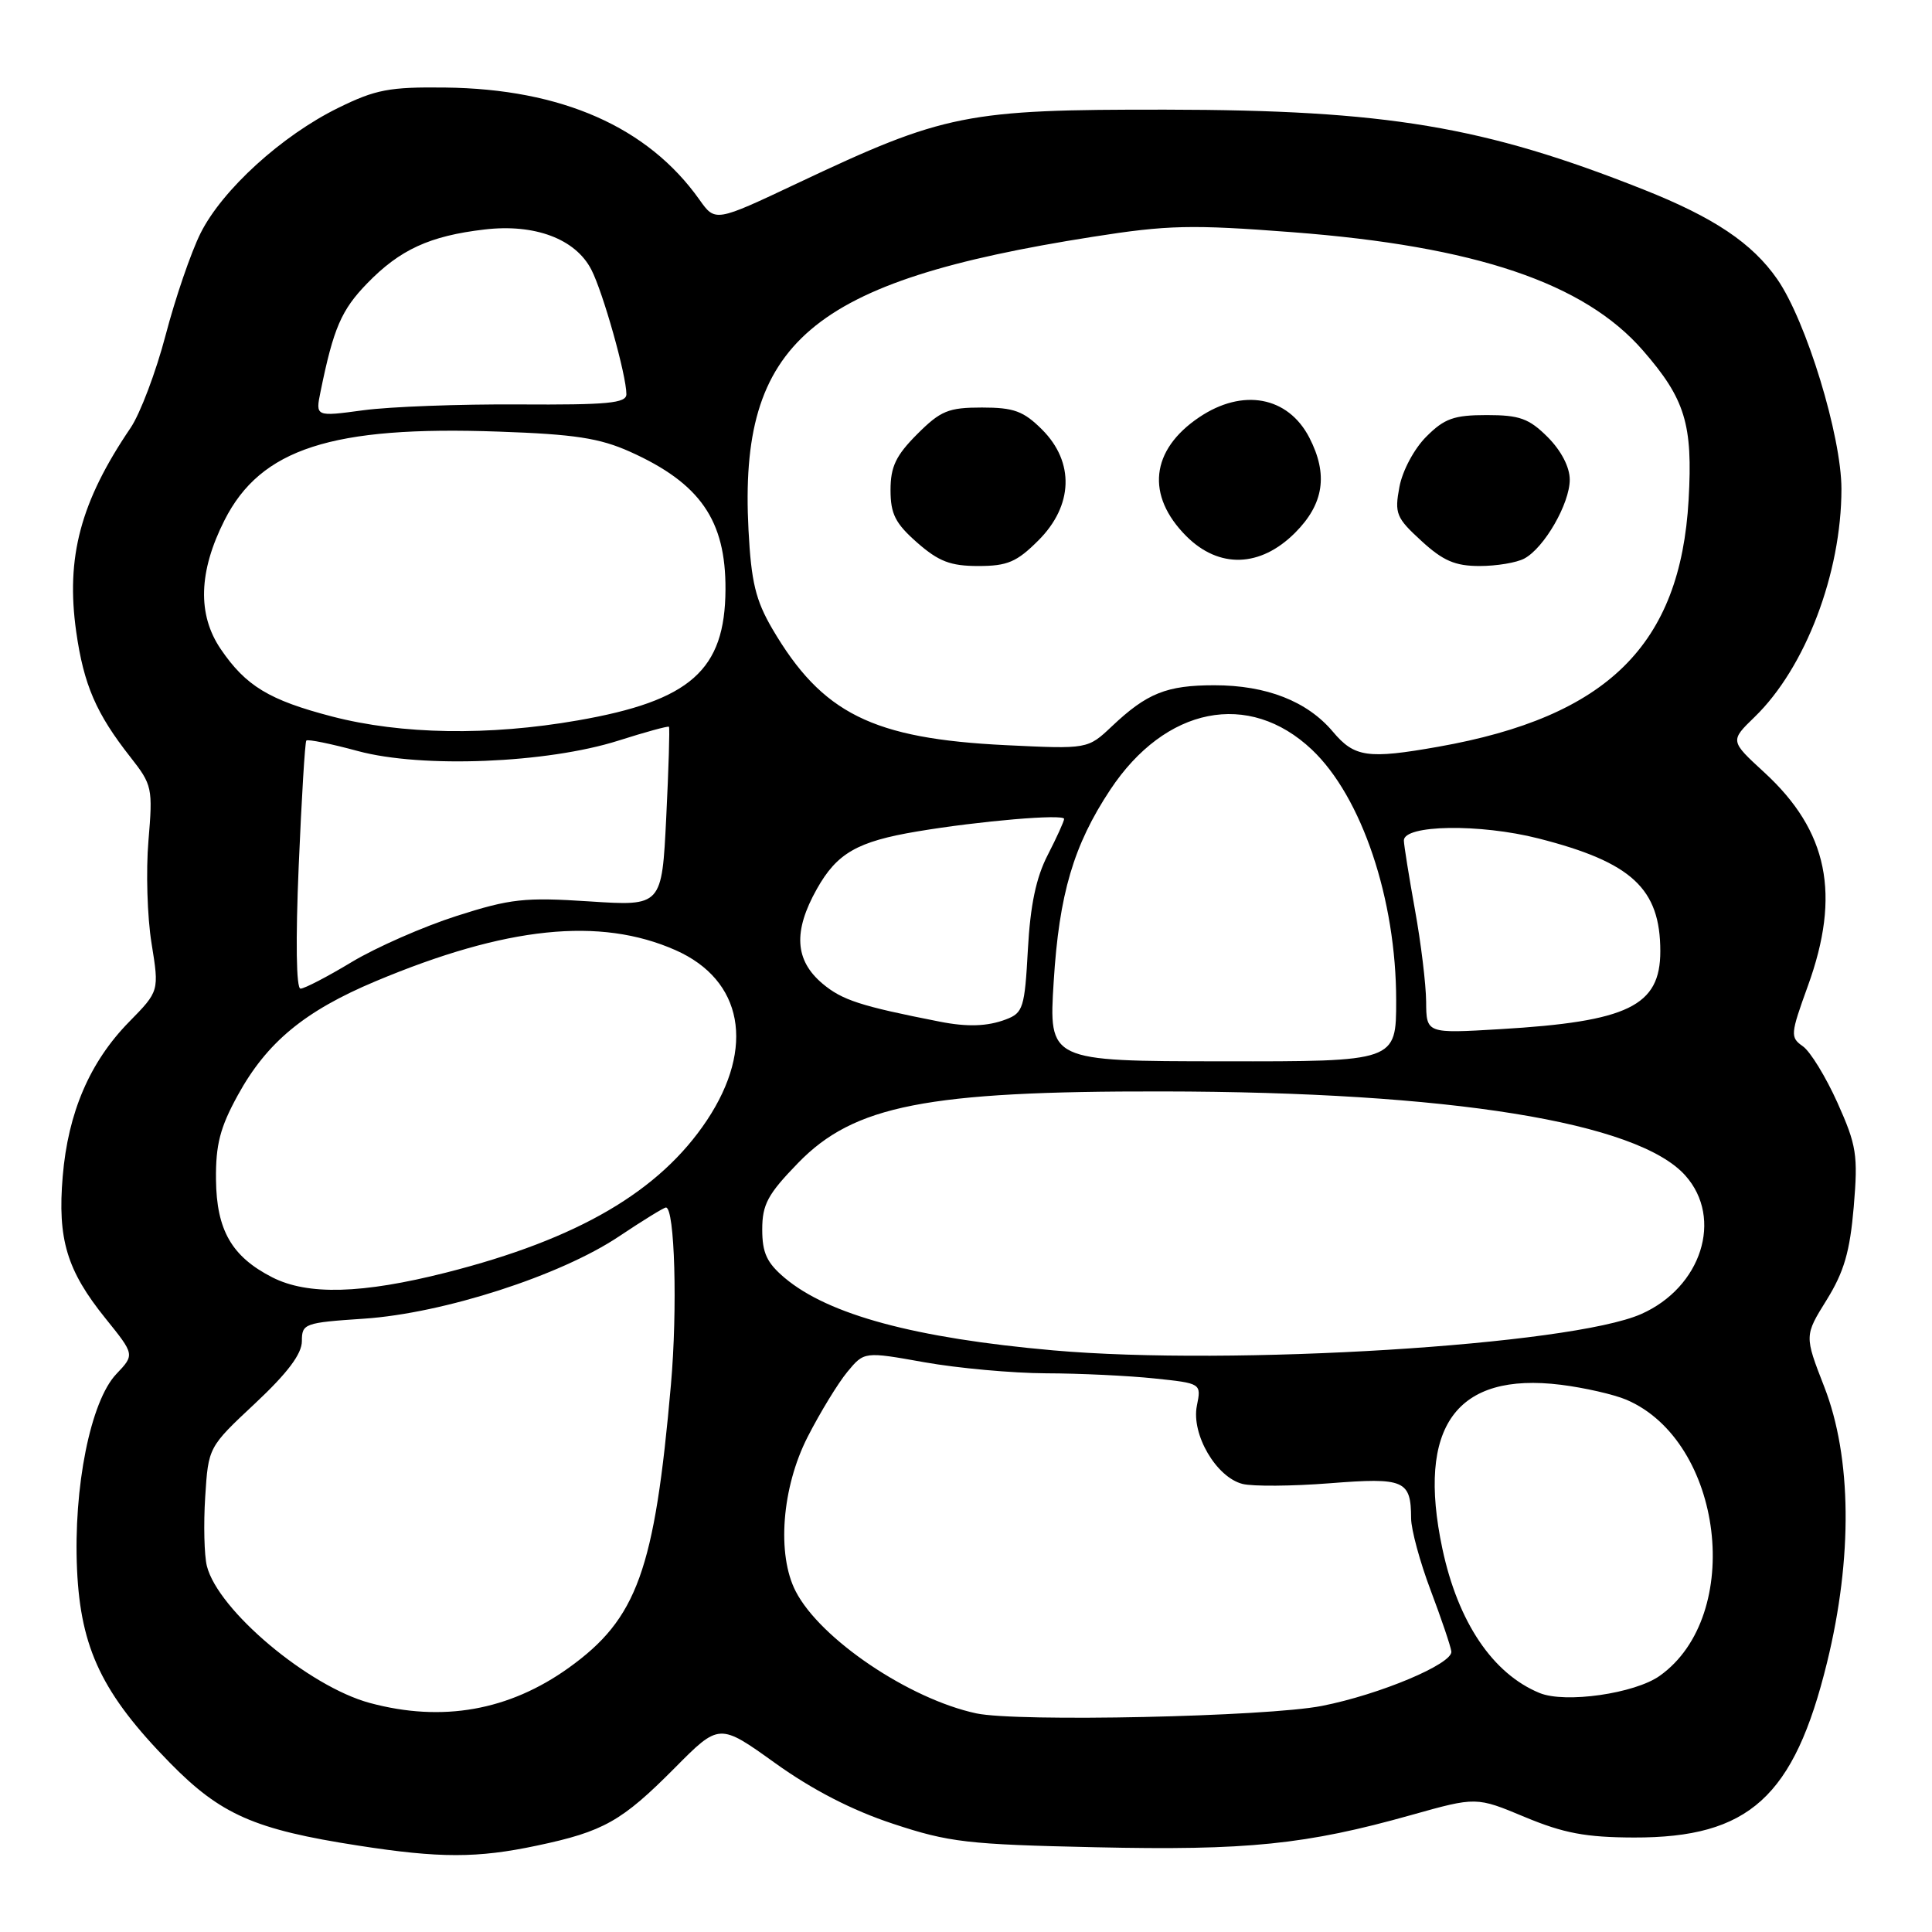 <?xml version="1.0" encoding="UTF-8" standalone="no"?>
<!DOCTYPE svg PUBLIC "-//W3C//DTD SVG 1.1//EN" "http://www.w3.org/Graphics/SVG/1.1/DTD/svg11.dtd" >
<svg xmlns="http://www.w3.org/2000/svg" xmlns:xlink="http://www.w3.org/1999/xlink" version="1.1" viewBox="0 0 256 256">
 <g >
 <path fill="currentColor"
d=" M 71.16 244.55 C 79.98 242.69 82.40 241.32 89.41 234.26 C 95.31 228.31 95.31 228.31 102.74 233.64 C 107.65 237.16 112.92 239.88 118.33 241.66 C 125.76 244.12 128.20 244.40 145.15 244.77 C 165.27 245.22 173.05 244.42 187.00 240.50 C 195.62 238.08 195.62 238.08 202.06 240.77 C 207.20 242.91 210.12 243.46 216.50 243.48 C 231.76 243.52 237.72 238.12 242.09 220.30 C 245.50 206.41 245.37 193.09 241.72 183.75 C 239.09 176.99 239.09 176.99 242.04 172.25 C 244.35 168.52 245.12 165.86 245.63 159.92 C 246.21 153.02 246.01 151.78 243.47 146.11 C 241.93 142.69 239.87 139.32 238.89 138.64 C 237.20 137.45 237.23 137.06 239.55 130.65 C 243.95 118.53 242.23 110.11 233.77 102.34 C 229.23 98.17 229.23 98.17 232.50 95.00 C 239.23 88.48 244.00 75.94 244.00 64.79 C 244.00 57.78 239.34 42.54 235.50 37.00 C 232.18 32.22 227.12 28.82 217.76 25.11 C 196.65 16.73 183.71 14.57 154.50 14.53 C 128.00 14.50 125.18 15.06 105.64 24.29 C 94.78 29.42 94.78 29.42 92.68 26.46 C 85.86 16.83 74.41 11.78 59.00 11.60 C 51.60 11.51 49.76 11.86 44.81 14.30 C 37.35 17.96 29.46 25.14 26.58 30.89 C 25.31 33.43 23.23 39.50 21.95 44.39 C 20.67 49.27 18.58 54.81 17.30 56.70 C 10.67 66.47 8.70 73.84 10.10 83.72 C 11.10 90.75 12.74 94.55 17.28 100.32 C 20.17 104.00 20.26 104.42 19.67 111.40 C 19.33 115.39 19.51 121.50 20.08 124.99 C 21.10 131.33 21.10 131.33 17.10 135.41 C 11.89 140.73 9.02 147.42 8.31 155.87 C 7.61 164.21 8.85 168.34 13.99 174.71 C 17.85 179.50 17.85 179.50 15.41 182.07 C 12.00 185.66 9.71 197.08 10.21 208.00 C 10.69 218.46 13.56 224.45 22.50 233.57 C 29.24 240.45 33.71 242.42 47.47 244.55 C 58.26 246.23 63.25 246.23 71.16 244.55 Z  M 129.36 227.03 C 120.46 225.12 108.69 217.18 105.44 210.87 C 102.91 205.99 103.59 197.12 107.01 190.41 C 108.67 187.16 111.04 183.28 112.27 181.79 C 114.51 179.08 114.51 179.08 122.51 180.51 C 126.90 181.29 134.15 181.95 138.60 181.97 C 143.06 181.98 149.52 182.29 152.95 182.65 C 159.19 183.30 159.19 183.30 158.59 186.28 C 157.84 190.07 161.16 195.75 164.65 196.63 C 166.01 196.97 171.21 196.93 176.20 196.54 C 186.11 195.76 186.96 196.13 186.98 201.20 C 186.99 202.69 188.15 206.97 189.56 210.70 C 190.97 214.44 192.21 218.09 192.31 218.82 C 192.54 220.45 182.85 224.53 175.17 226.04 C 167.87 227.48 134.76 228.19 129.36 227.03 Z  M 49.00 225.65 C 40.89 223.46 28.88 213.37 27.41 207.50 C 27.06 206.10 26.96 201.98 27.19 198.35 C 27.61 191.75 27.61 191.75 33.81 185.95 C 38.11 181.92 40.00 179.40 40.00 177.71 C 40.00 175.38 40.33 175.26 48.25 174.73 C 58.76 174.02 74.22 169.04 81.99 163.85 C 85.16 161.73 87.97 160.00 88.24 160.00 C 89.41 160.00 89.79 173.43 88.90 183.50 C 86.74 208.09 84.43 214.48 75.38 220.98 C 67.45 226.67 58.60 228.24 49.00 225.65 Z  M 204.00 224.33 C 197.79 221.78 193.19 214.94 191.12 205.20 C 187.69 189.02 192.94 181.77 206.83 183.49 C 209.95 183.88 213.85 184.77 215.50 185.47 C 228.36 190.96 231.16 214.06 219.93 222.05 C 216.62 224.41 207.40 225.73 204.00 224.33 Z  M 139.56 178.93 C 121.25 177.31 109.79 174.22 103.98 169.33 C 101.61 167.33 101.00 166.02 101.00 162.91 C 101.00 159.59 101.73 158.24 105.75 154.10 C 113.15 146.47 122.79 144.57 154.00 144.62 C 192.14 144.67 217.04 148.68 223.33 155.78 C 228.37 161.45 225.45 170.59 217.46 174.12 C 208.12 178.25 163.22 181.02 139.56 178.93 Z  M 36.07 169.25 C 30.71 166.51 28.69 163.01 28.62 156.30 C 28.57 151.69 29.16 149.40 31.50 145.14 C 35.35 138.11 40.36 133.97 49.77 130.02 C 67.07 122.76 79.49 121.47 89.51 125.90 C 98.44 129.85 100.09 138.77 93.68 148.43 C 87.41 157.86 76.59 164.19 59.13 168.62 C 47.96 171.45 40.78 171.65 36.07 169.25 Z  M 139.62 130.06 C 140.34 118.47 142.25 111.99 147.11 104.65 C 154.41 93.63 165.48 91.43 173.84 99.34 C 180.44 105.59 185.00 119.15 185.00 132.56 C 185.00 140.66 185.00 140.66 161.98 140.63 C 138.96 140.61 138.96 140.61 139.62 130.06 Z  M 188.97 132.72 C 188.95 130.40 188.28 124.90 187.48 120.50 C 186.69 116.10 186.03 111.99 186.02 111.38 C 185.98 109.28 196.09 109.12 203.86 111.10 C 216.22 114.25 220.00 117.74 220.00 126.05 C 220.00 133.30 215.74 135.37 198.75 136.37 C 189.00 136.95 189.00 136.95 188.97 132.72 Z  M 124.50 135.37 C 114.00 133.31 111.59 132.52 108.99 130.34 C 105.31 127.24 105.08 123.41 108.24 117.79 C 110.91 113.04 113.60 111.50 121.54 110.17 C 129.81 108.78 141.00 107.83 141.00 108.51 C 141.00 108.82 140.02 110.97 138.83 113.29 C 137.29 116.27 136.52 119.93 136.20 125.82 C 135.78 133.53 135.56 134.22 133.31 135.07 C 130.85 136.01 128.18 136.10 124.50 135.37 Z  M 39.58 114.75 C 39.96 105.81 40.41 98.33 40.59 98.13 C 40.77 97.92 43.85 98.55 47.43 99.52 C 55.89 101.81 72.49 101.14 81.96 98.13 C 85.51 97.00 88.51 96.18 88.64 96.30 C 88.76 96.43 88.60 101.82 88.28 108.30 C 87.70 120.07 87.70 120.07 78.10 119.44 C 69.52 118.88 67.65 119.08 60.50 121.37 C 56.10 122.78 49.86 125.52 46.63 127.46 C 43.40 129.41 40.34 131.00 39.82 131.00 C 39.25 131.00 39.16 124.65 39.58 114.75 Z  M 176.62 96.96 C 173.22 92.92 167.82 90.80 160.91 90.80 C 154.58 90.80 151.97 91.85 147.32 96.25 C 144.13 99.26 144.13 99.26 133.32 98.74 C 115.60 97.88 108.93 94.55 102.34 83.33 C 100.13 79.54 99.54 77.13 99.18 70.22 C 97.87 45.32 107.32 37.27 144.78 31.38 C 154.75 29.81 157.84 29.74 171.28 30.77 C 195.52 32.63 209.91 37.49 217.69 46.43 C 223.30 52.87 224.32 56.21 223.75 66.23 C 222.66 85.45 213.00 94.98 190.57 98.95 C 181.24 100.60 179.47 100.35 176.62 96.96 Z  M 137.60 71.60 C 142.21 66.99 142.40 61.24 138.08 56.92 C 135.62 54.47 134.35 54.00 130.11 54.00 C 125.67 54.00 124.64 54.42 121.53 57.53 C 118.71 60.36 118.00 61.84 118.00 64.93 C 118.00 68.10 118.63 69.35 121.53 71.90 C 124.38 74.40 125.95 75.00 129.63 75.00 C 133.49 75.00 134.73 74.47 137.60 71.60 Z  M 201.98 74.01 C 204.62 72.60 208.00 66.73 208.00 63.56 C 208.00 61.89 206.87 59.72 205.08 57.92 C 202.60 55.45 201.36 55.00 197.00 55.00 C 192.67 55.00 191.39 55.45 189.00 57.85 C 187.39 59.45 185.83 62.37 185.43 64.52 C 184.77 68.05 185.00 68.61 188.34 71.67 C 191.21 74.31 192.82 75.00 196.05 75.00 C 198.30 75.00 200.96 74.56 201.98 74.01 Z  M 171.60 70.60 C 175.43 66.77 176.01 62.86 173.49 57.98 C 170.66 52.52 164.66 51.41 158.90 55.29 C 152.45 59.63 151.81 65.65 157.20 71.05 C 161.53 75.37 167.00 75.20 171.60 70.60 Z  M 44.00 94.94 C 35.67 92.77 32.58 90.90 29.25 86.01 C 26.14 81.44 26.31 75.73 29.75 68.93 C 34.55 59.45 43.96 56.40 66.06 57.19 C 76.14 57.54 79.45 58.05 83.49 59.86 C 92.77 64.03 96.18 68.94 96.13 78.11 C 96.08 88.80 91.50 92.86 76.55 95.46 C 64.76 97.52 53.20 97.33 44.00 94.94 Z  M 42.48 51.86 C 44.19 43.48 45.23 41.07 48.66 37.54 C 53.00 33.07 56.94 31.26 64.19 30.41 C 70.85 29.62 76.25 31.65 78.35 35.72 C 79.90 38.71 83.00 49.72 83.00 52.23 C 83.00 53.43 80.55 53.66 68.75 53.59 C 60.91 53.54 51.64 53.89 48.15 54.36 C 41.79 55.22 41.79 55.22 42.48 51.86 Z "/>
</g>
</svg>
